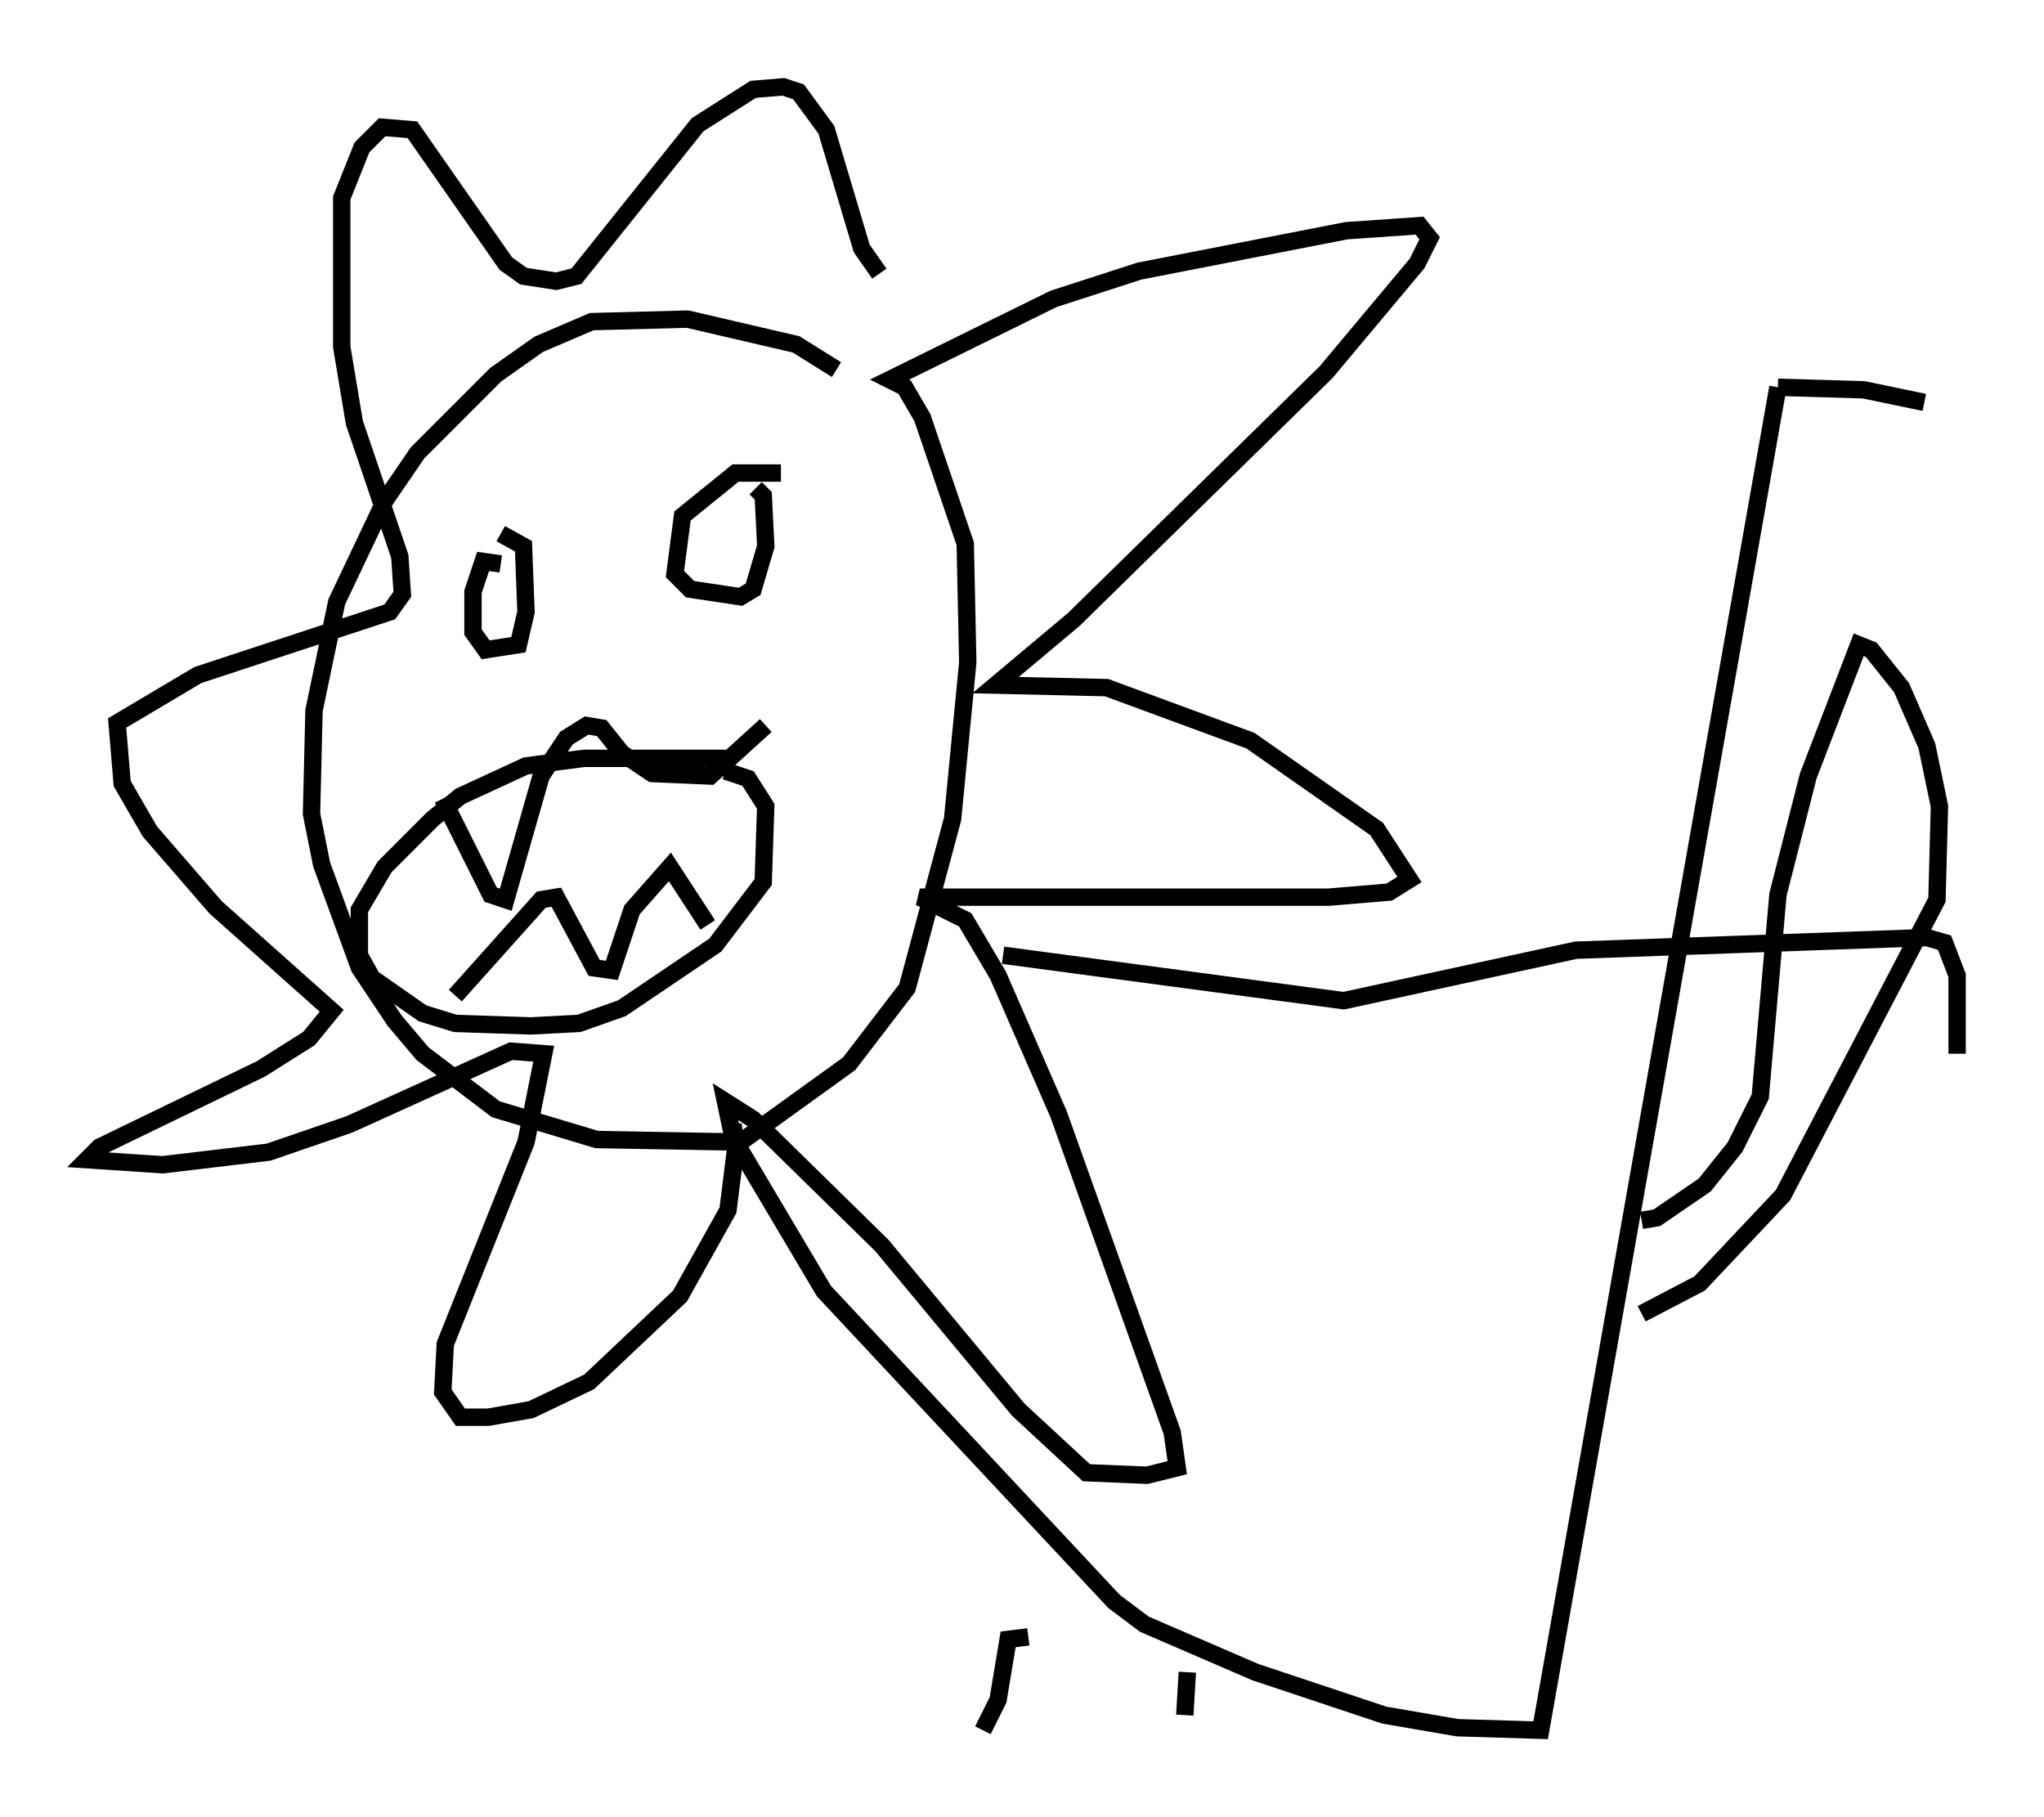 <?xml version="1.0" encoding="utf-8" ?>
<svg baseProfile="full" height="104.558" version="1.1" width="117.631" xmlns="http://www.w3.org/2000/svg" xmlns:ev="http://www.w3.org/2001/xml-events" xmlns:xlink="http://www.w3.org/1999/xlink"><defs /><rect fill="white" height="104.558" width="117.631" x="0" y="0" /><path d="M49.737, 23.447 m-1.598, -2.179 l-2.324, -1.453 -6.246, -1.453 l-5.52, 0.145 -3.05, 1.307 l-2.469, 1.743 -4.503, 4.503 l-1.888, 2.76 -2.76, 5.81 l-1.307, 6.246 -0.145, 5.955 l0.581, 2.905 2.179, 5.955 l2.034, 3.05 1.598, 1.888 l4.212, 3.196 5.81, 1.743 l8.279, 0.145 6.246, -4.503 l3.341, -4.358 2.615, -9.732 l0.872, -9.006 -0.145, -6.827 l-2.469, -7.263 -1.017, -1.743 l-0.872, -0.436 9.441, -4.648 l4.939, -1.598 11.911, -2.324 l4.212, -0.291 0.581, 0.726 l-0.726, 1.453 -5.229, 6.246 l-14.525, 14.235 -4.503, 3.777 l6.391, 0.145 8.279, 3.05 l7.263, 5.084 1.888, 2.905 l-1.162, 0.726 -3.486, 0.291 l-23.531, 0.0 2.615, 1.307 l1.888, 3.196 3.486, 7.989 l6.536, 18.302 0.291, 2.034 l-1.743, 0.436 -3.486, -0.145 l-3.922, -3.631 -7.844, -9.441 l-7.408, -7.263 -1.598, -1.017 l0.581, 2.76 -0.436, 3.486 l-2.76, 4.939 -5.229, 4.939 l-3.341, 1.598 -2.469, 0.436 l-1.598, 0.0 -1.017, -1.453 l0.145, -2.76 4.648, -11.62 l1.017, -5.084 -1.888, -0.145 l-9.296, 4.212 -4.648, 1.598 l-6.101, 0.726 -4.358, -0.291 l0.726, -0.726 9.296, -4.503 l2.76, -1.743 1.307, -1.598 l-6.682, -5.955 -3.777, -4.358 l-1.598, -2.76 -0.291, -3.486 l4.648, -2.76 11.039, -3.631 l0.726, -1.017 -0.145, -2.179 l-2.615, -7.698 -0.726, -4.358 l0.0, -8.57 1.162, -2.905 l1.162, -1.162 1.743, 0.145 l5.374, 7.698 1.017, 0.726 l1.888, 0.291 1.162, -0.291 l6.972, -8.715 3.196, -2.034 l1.743, -0.145 0.872, 0.291 l1.598, 2.179 2.034, 6.827 l1.017, 1.453 m-20.916, 19.899 l0.0, 0.0 m-0.872, -3.196 l-1.017, -0.145 -0.581, 1.743 l0.0, 2.324 0.726, 1.017 l1.888, -0.291 0.436, -1.888 l-0.145, -3.777 -1.307, -0.726 m16.123, -3.486 l-2.615, 0.0 -3.05, 2.469 l-0.436, 3.341 0.872, 0.872 l2.905, 0.436 0.726, -0.436 l0.726, -2.469 -0.145, -2.905 l-0.436, -0.436 m-1.453, 15.542 l-8.425, 0.0 -3.341, 0.436 l-3.777, 1.743 -1.598, 1.307 l-2.76, 2.76 -1.453, 2.469 l0.0, 2.615 0.726, 1.307 l2.905, 2.034 1.888, 0.581 l4.358, 0.145 2.76, -0.145 l2.469, -0.872 5.374, -3.631 l2.76, -3.631 0.145, -4.358 l-1.017, -1.598 -1.307, -0.436 m-16.268, 1.598 l2.76, 5.52 0.872, 0.291 l2.034, -7.117 1.453, -2.179 l1.162, -0.726 0.872, 0.145 l1.162, 1.453 1.743, 1.162 l3.341, 0.145 3.196, -2.905 m-17.866, 15.542 l4.939, -5.52 0.872, -0.145 l2.179, 4.067 1.017, 0.145 l1.162, -3.486 2.179, -2.469 l2.179, 3.341 m1.453, 11.475 l0.145, 1.017 5.084, 8.57 l16.704, 17.866 1.743, 1.307 l6.391, 2.76 7.408, 2.469 l4.212, 0.726 4.793, 0.145 l13.654, -77.274 m0.0, 0.0 l4.939, 0.145 3.486, 0.726 m-53.017, 31.81 l19.609, 2.615 13.363, -2.905 l20.19, -0.726 1.017, 0.291 l0.726, 1.888 0.0, 4.503 m-18.156, 9.587 l0.872, -0.145 2.76, -1.888 l1.743, -2.179 1.453, -2.905 l1.017, -11.62 1.743, -6.827 l2.905, -7.553 0.726, 0.291 l1.743, 2.179 1.453, 3.341 l0.726, 3.486 -0.145, 5.374 l-8.86, 16.994 -4.793, 5.084 l-3.341, 1.743 m-35.296, 18.592 l-1.162, 0.145 -0.581, 3.486 l-0.872, 1.743 m11.765, -3.341 l-0.145, 2.469 " fill="none" stroke="black" stroke-width="1" /></svg>